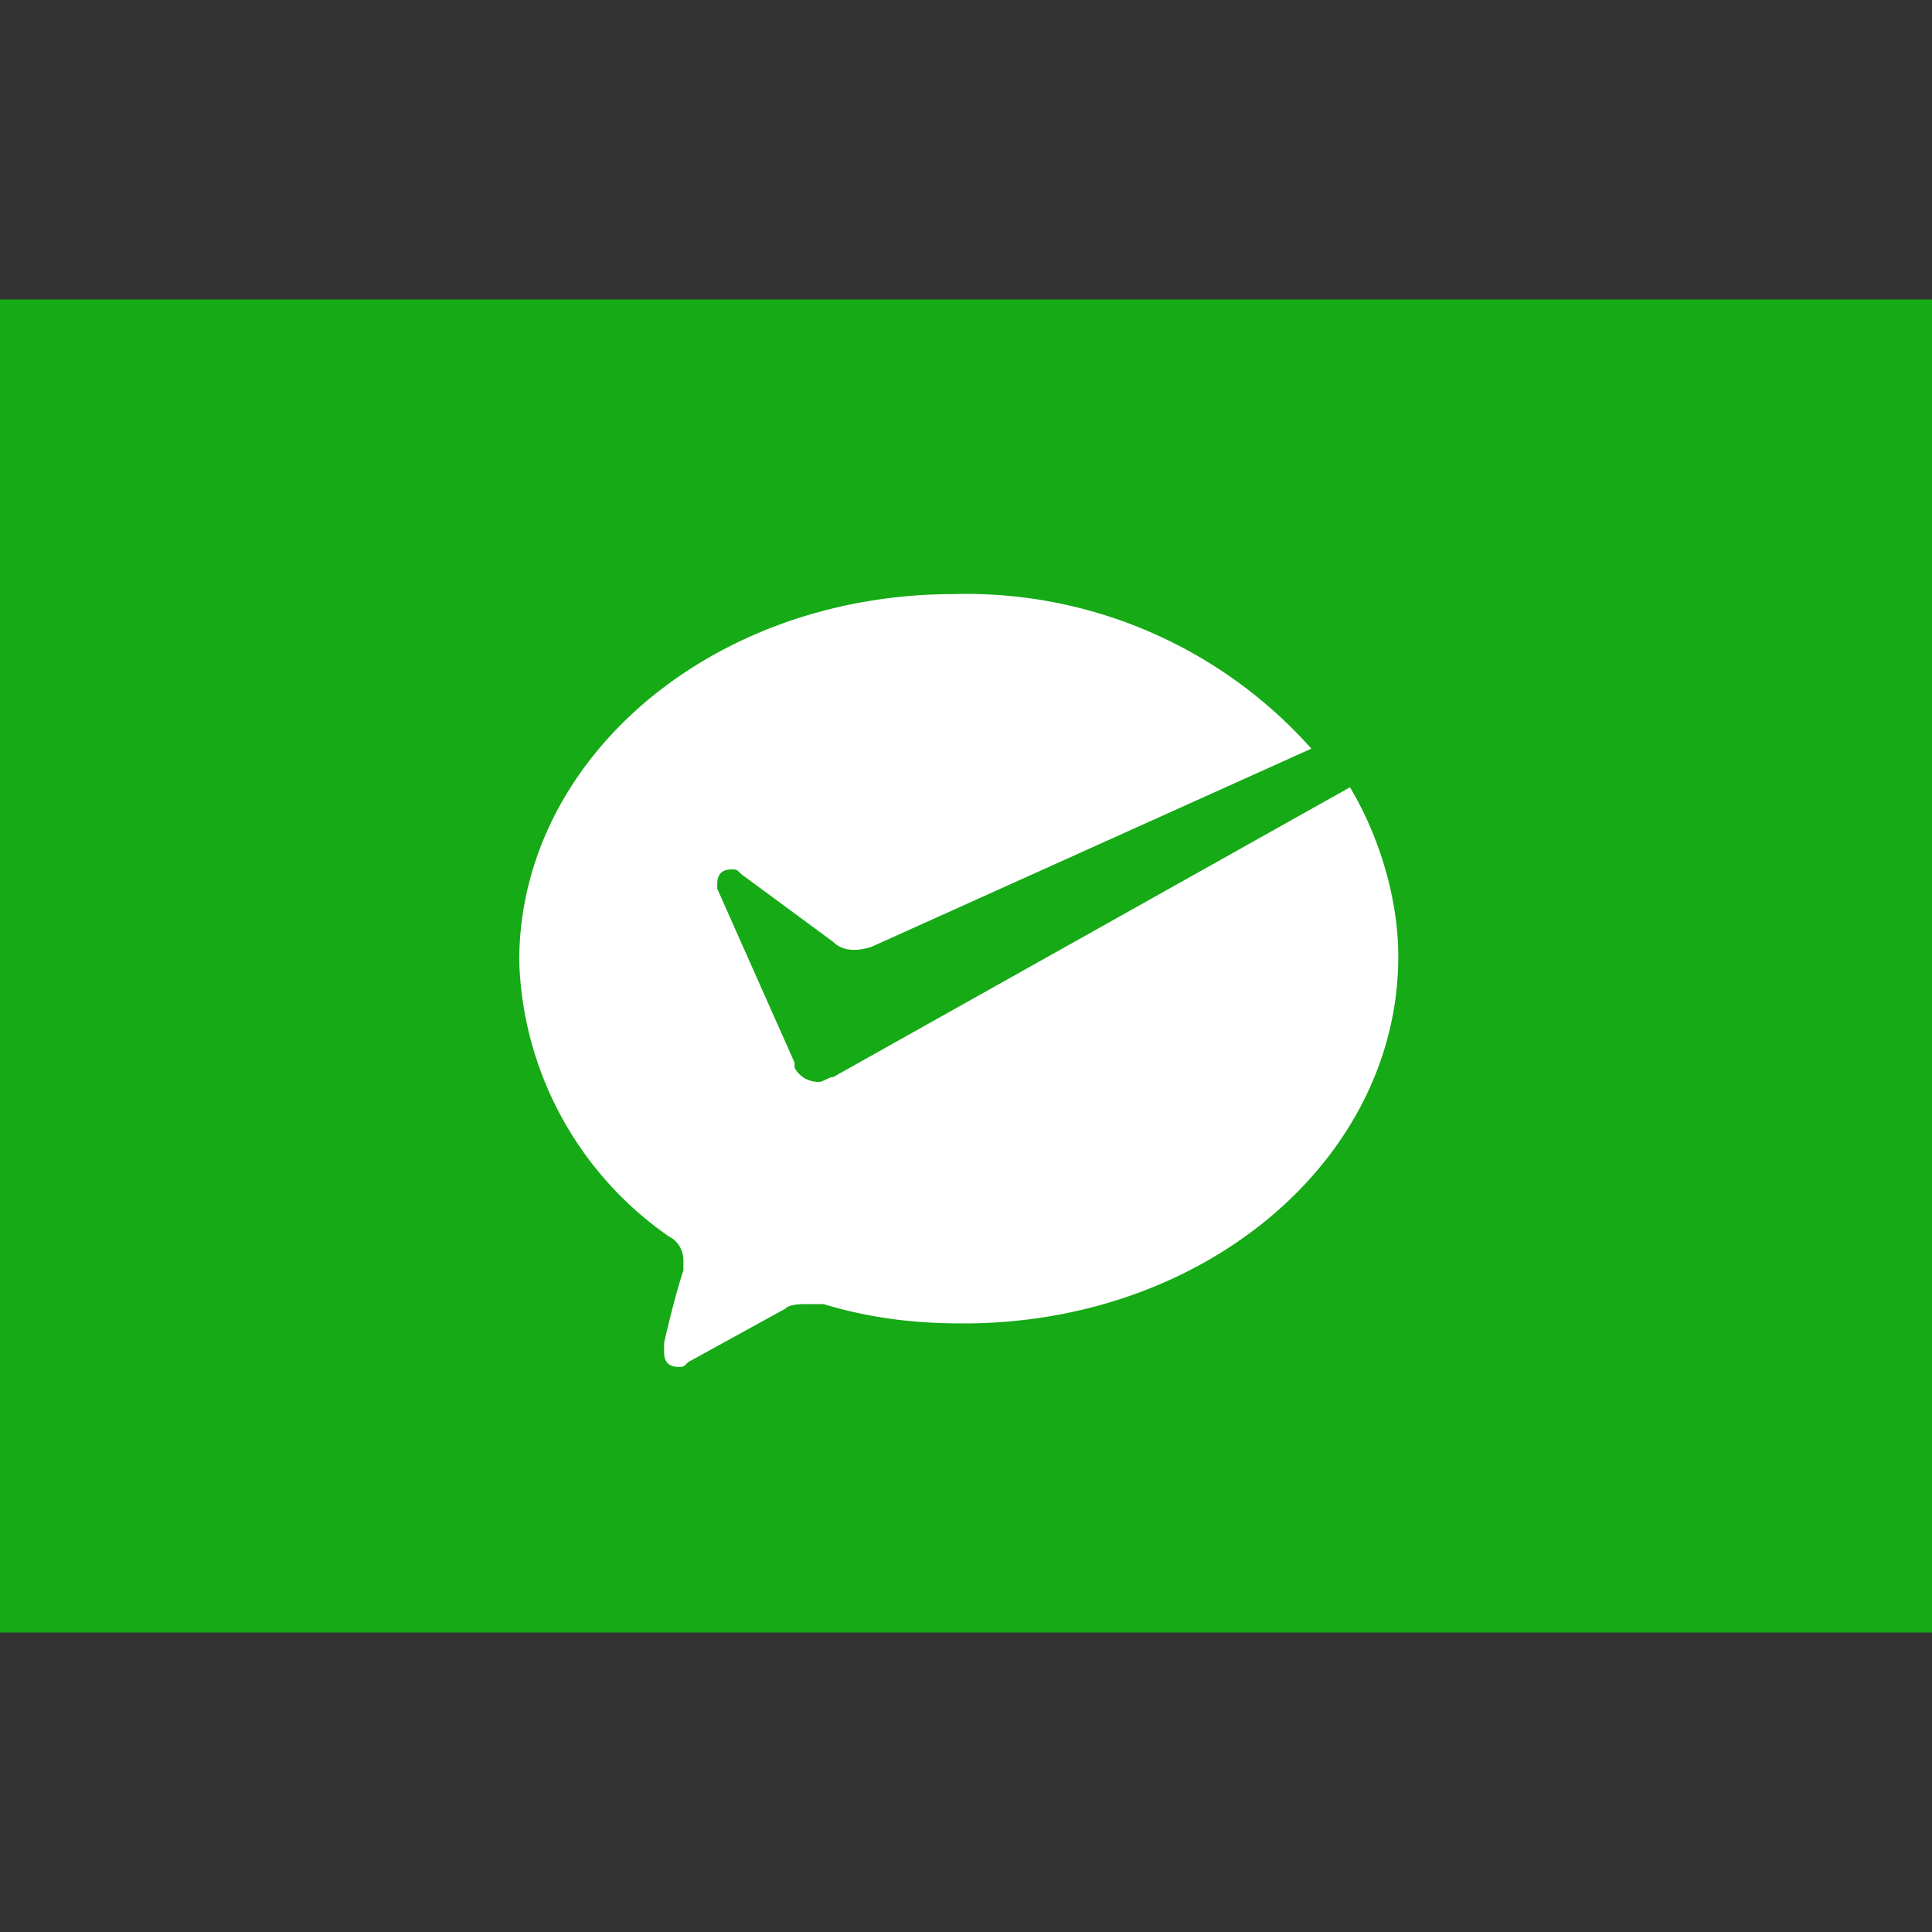 <?xml version="1.0" encoding="UTF-8" standalone="no"?>
<svg
   viewBox="0 0 40 40"
   version="1.1"
   id="svg890"
   sodipodi:docname="wecp.svg"
   inkscape:version="1.1.2 (b8e25be833, 2022-02-05)"
   xmlns:inkscape="http://www.inkscape.org/namespaces/inkscape"
   xmlns:sodipodi="http://sodipodi.sourceforge.net/DTD/sodipodi-0.dtd"
   xmlns="http://www.w3.org/2000/svg"
   xmlns:svg="http://www.w3.org/2000/svg">
  <rect x="0" y="0" width="40" height="40" fill="#333333" stroke="none"/>
  <defs
     id="defs894" />
  <sodipodi:namedview
     id="namedview892"
     pagecolor="#ffffff"
     bordercolor="#666666"
     borderopacity="1.0"
     inkscape:pageshadow="2"
     inkscape:pageopacity="0.0"
     inkscape:pagecheckerboard="0"
     showgrid="false"
     inkscape:zoom="21.825"
     inkscape:cx="13.310424"
     inkscape:cy="19.97709"
     inkscape:window-width="3440"
     inkscape:window-height="1377"
     inkscape:window-x="-8"
     inkscape:window-y="-8"
     inkscape:window-maximized="1"
     inkscape:current-layer="svg890" />
  <path
     fill="#16aa16"
     d="m -0.95,6.2 h 41.9 v 27.6 h -41.9 z"
     id="path886" />
  <path
     fill="#ffffff"
     d="m 17.25,22.3 c -0.1,0 -0.2,0.1 -0.3,0.1 -0.2,0 -0.4,-0.1 -0.5,-0.3 V 22 l -1.6,-3.6 v -0.1 c 0,-0.2 0.1,-0.3 0.3,-0.3 0.1,0 0.1,0 0.2,0.1 l 1.9,1.4 c 0.2,0.2 0.5,0.2 0.8,0.1 l 9.1,-4.1 a 9.56,9.56 0 0 0 -7.4,-3.2 c -5,0 -9,3.4 -9,7.6 a 7.2,7.2 0 0 0 3.1,5.7 c 0.2,0.1 0.3,0.3 0.3,0.5 v 0.2 c -0.2,0.6 -0.4,1.5 -0.4,1.5 V 28 c 0,0.2 0.1,0.3 0.3,0.3 0.1,0 0.1,0 0.2,-0.1 l 2,-1.1 c 0.1,-0.1 0.3,-0.1 0.5,-0.1 h 0.3 c 1,0.3 1.9,0.4 2.9,0.4 5,0 9,-3.4 9,-7.6 0,-1.2 -0.4,-2.5 -1,-3.5 z"
     id="path888" />
</svg>
